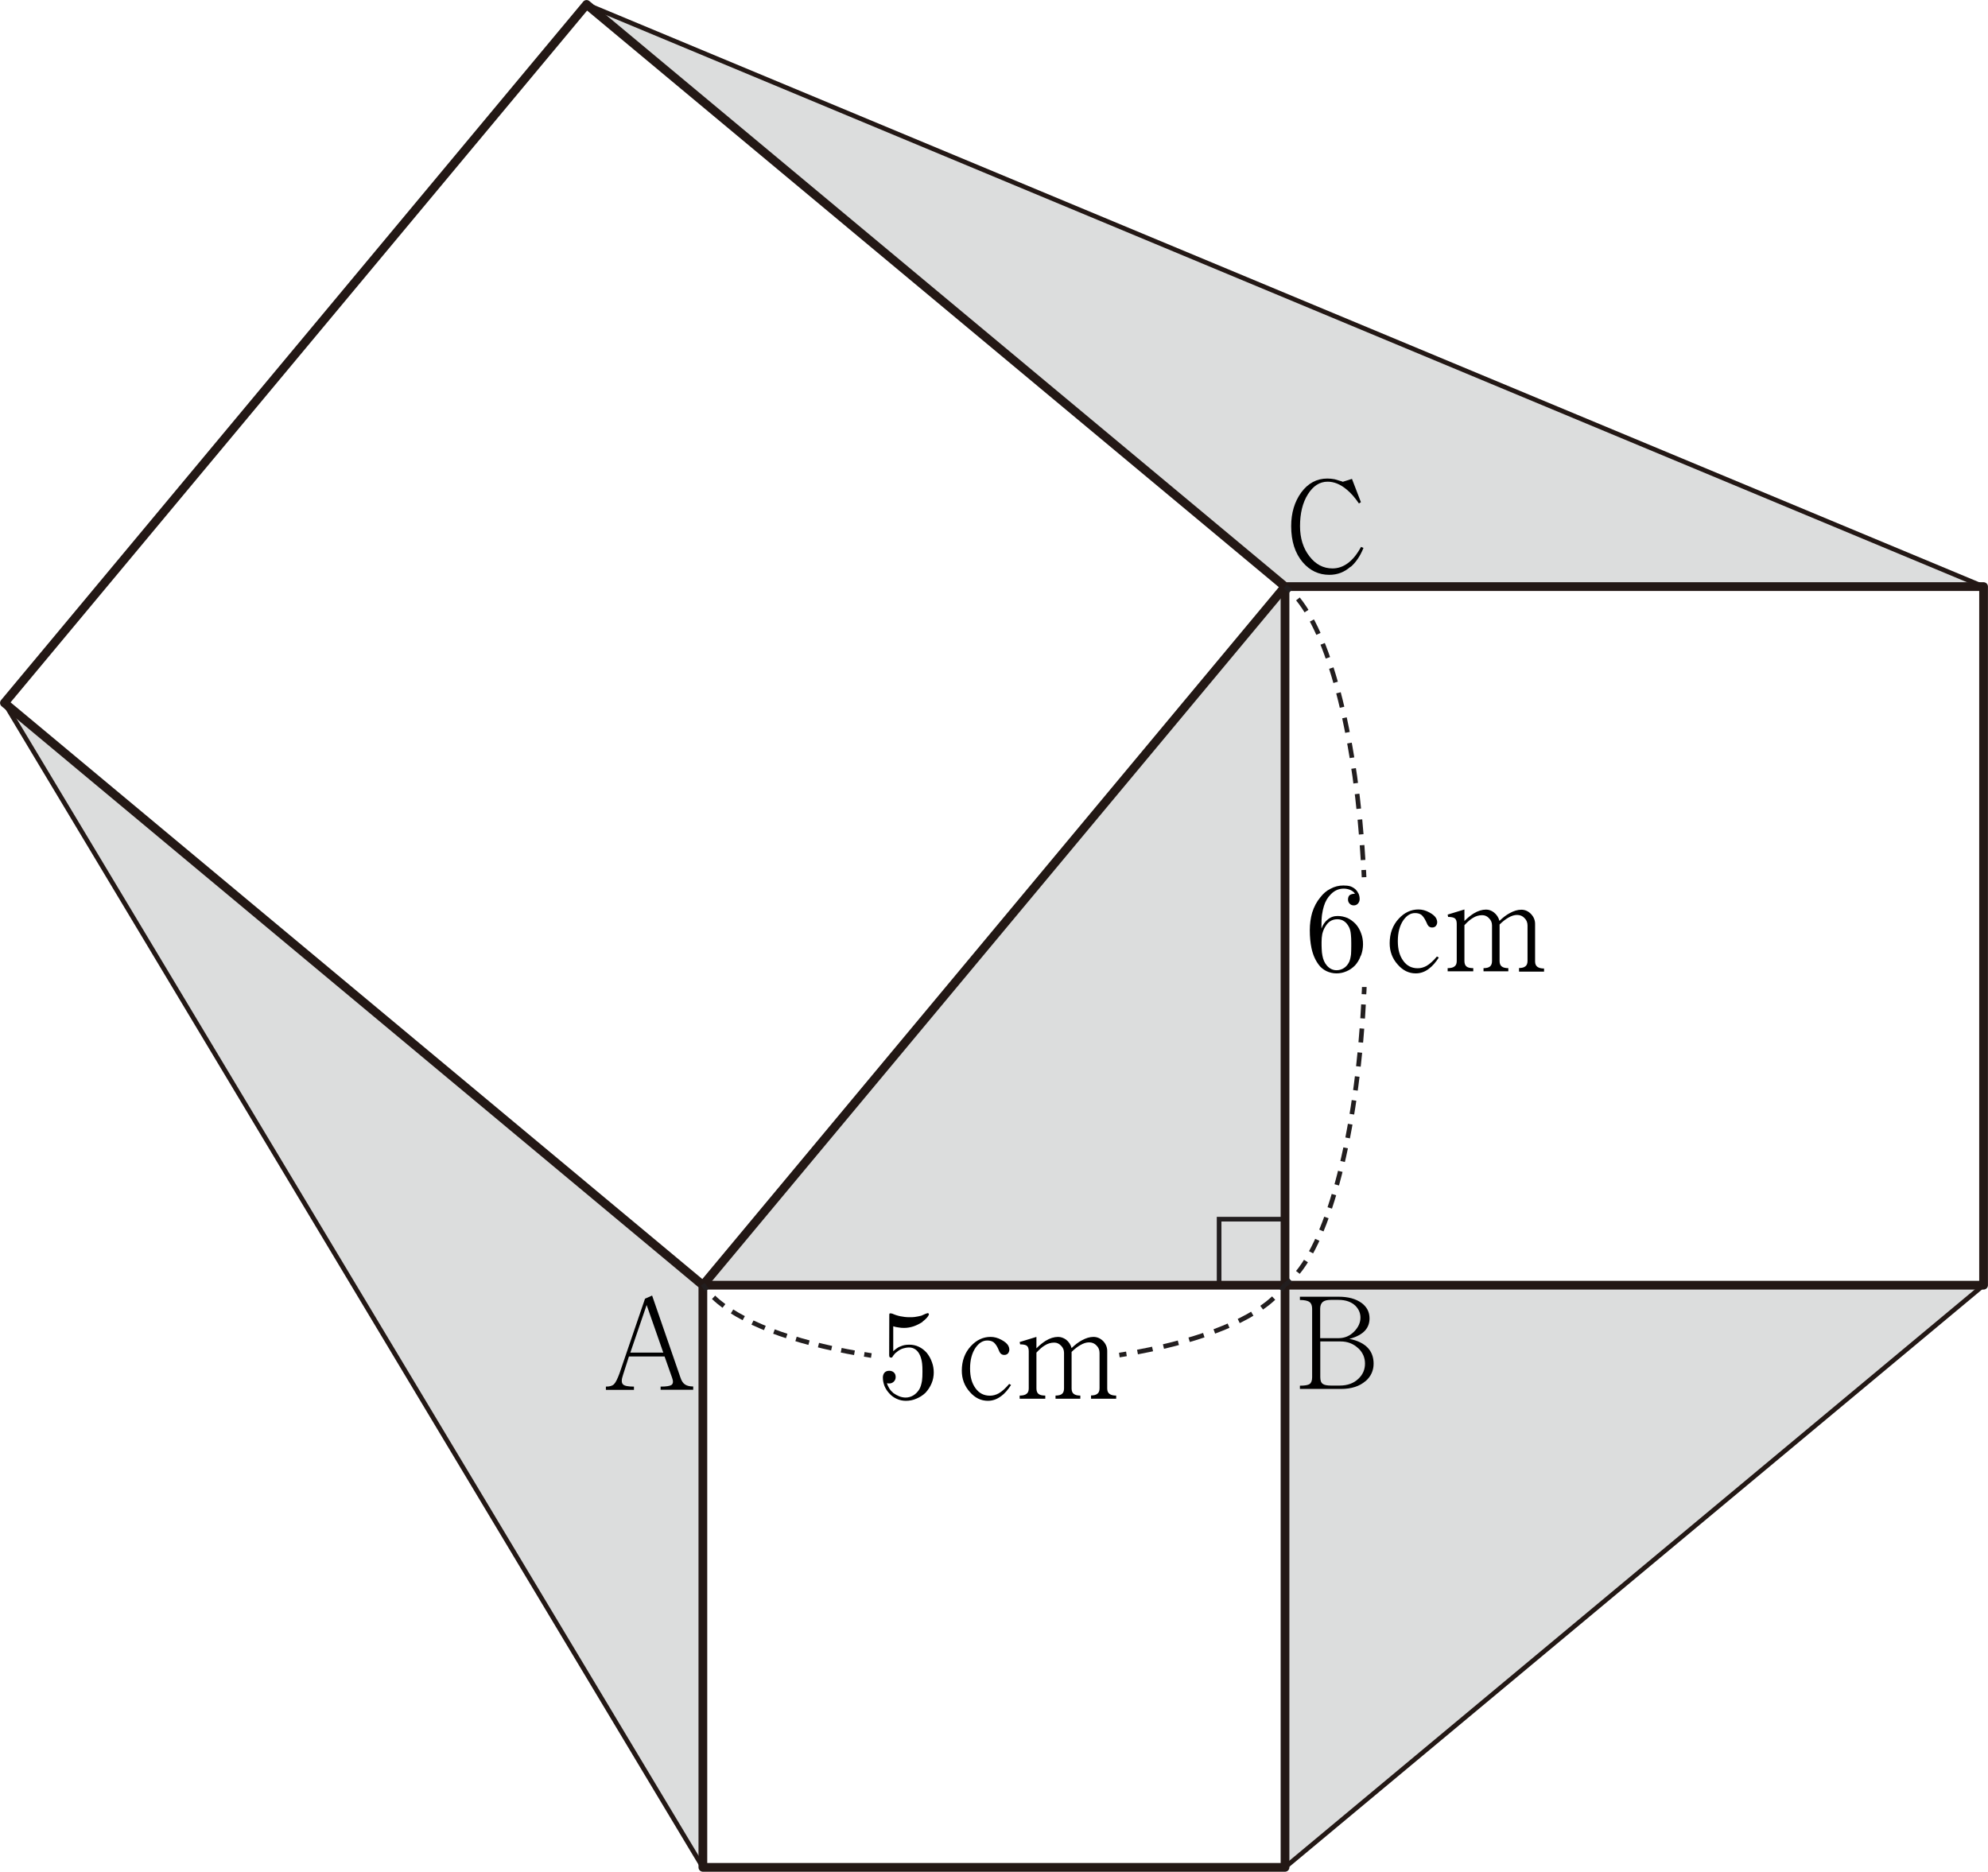 <?xml version="1.0" encoding="UTF-8"?>
<svg id="_레이어_1" data-name="레이어 1" xmlns="http://www.w3.org/2000/svg" width="170.75" height="160.75" viewBox="0 0 170.75 160.75">
  <g>
    <path d="M80.01,118.82c-.12,.29-.3,.56-.52,.8-.22,.21-.48,.38-.77,.5-.29,.13-.6,.19-.91,.19-.29,0-.55-.06-.79-.17-.24-.11-.46-.26-.64-.47-.18-.19-.31-.4-.41-.63-.09-.24-.14-.48-.14-.73,0-.17,.05-.31,.14-.42,.1-.11,.24-.16,.41-.16,.16,0,.29,.05,.39,.14,.11,.1,.16,.23,.16,.4s-.06,.29-.17,.4c-.11,.1-.23,.15-.38,.15-.05,0-.09,0-.11-.01-.04,0-.07-.01-.09-.02,.04,.16,.11,.31,.21,.47,.09,.14,.21,.27,.35,.39,.16,.11,.32,.2,.49,.27,.18,.07,.36,.11,.56,.11,.24,0,.47-.07,.68-.2,.2-.13,.36-.3,.49-.51,.11-.19,.18-.43,.23-.73,.03-.21,.04-.47,.04-.78s-.01-.53-.03-.7c-.03-.26-.09-.48-.17-.68-.09-.21-.21-.38-.36-.5-.17-.13-.36-.2-.57-.2-.19,0-.37,.03-.53,.08-.2,.06-.39,.17-.56,.32-.09,.06-.16,.13-.21,.2-.04,.04-.07,.09-.11,.15-.03,.04-.05,.07-.06,.09-.02,.02-.05,.03-.09,.03-.08,0-.13-.03-.15-.08-.01-.03-.02-.08-.02-.16v-.04s.01-3.25,.01-3.25c0-.14,0-.22,.02-.25,.03-.03,.1-.03,.23,0,.22,.1,.46,.18,.71,.23,.24,.05,.49,.08,.75,.08,.2,0,.36,0,.48-.02,.16-.02,.35-.06,.56-.11l.36-.16,.18-.06s.06,.01,.09,.03c.02,.03,.03,.06,.02,.1-.04,.1-.12,.22-.25,.35-.07,.07-.17,.15-.29,.25v.02c-.25,.16-.5,.29-.76,.38-.27,.09-.55,.14-.83,.14-.16,0-.31-.01-.47-.04-.16-.02-.32-.05-.46-.1v2.14c.11-.1,.21-.18,.31-.25,.11-.08,.22-.14,.33-.17,.11-.05,.24-.09,.36-.11,.12-.02,.25-.03,.39-.03,.29,0,.56,.06,.81,.18,.26,.12,.48,.3,.68,.52,.19,.24,.34,.5,.44,.79,.11,.29,.16,.59,.16,.9s-.06,.64-.19,.94Z"/>
    <path d="M86.01,119.89c-.36,.28-.74,.42-1.16,.42-.59,0-1.11-.25-1.55-.76-.46-.51-.69-1.12-.69-1.83,0-.84,.26-1.55,.78-2.11,.49-.53,1.06-.79,1.69-.79,.31,0,.62,.08,.93,.25,.3,.16,.5,.33,.6,.52,.1,.21,.11,.39,.03,.55-.07,.15-.2,.23-.38,.23-.14,0-.25-.05-.33-.14-.05-.05-.1-.15-.16-.3l-.07-.16c-.11-.22-.23-.38-.35-.48-.14-.11-.33-.16-.55-.16-.39,0-.72,.21-1.01,.62-.31,.46-.47,1.05-.47,1.78s.15,1.26,.46,1.69c.31,.44,.73,.65,1.25,.65,.26,0,.51-.07,.75-.2,.28-.16,.58-.43,.9-.81l.16,.09c-.27,.42-.55,.74-.85,.96Z"/>
    <path d="M93.71,120.12v-.27c.25,0,.43-.05,.55-.15,.12-.09,.18-.25,.18-.46v-3.04c0-.25-.08-.46-.25-.63-.17-.19-.39-.28-.65-.28-.24,0-.49,.08-.76,.24-.23,.13-.48,.32-.74,.58v3.14c0,.21,.06,.37,.18,.46,.12,.1,.31,.15,.57,.15v.27h-2.13v-.27c.26,0,.45-.05,.56-.15,.11-.09,.17-.25,.17-.46v-3.06c0-.24-.08-.44-.25-.61-.17-.18-.36-.27-.59-.27-.29,0-.56,.08-.81,.24-.21,.12-.45,.33-.72,.62v3.08c0,.21,.06,.37,.17,.46,.11,.1,.31,.15,.59,.15v.27h-2.2v-.27c.27,0,.47-.05,.59-.15,.13-.09,.19-.25,.19-.46v-3.2c0-.23-.06-.4-.18-.48-.11-.07-.29-.11-.56-.11l-.04-.2,1.44-.44v.98c.29-.29,.56-.5,.8-.65,.36-.22,.72-.33,1.06-.33,.24,0,.46,.08,.68,.23,.24,.19,.4,.43,.48,.73,.3-.29,.59-.51,.87-.66,.36-.2,.69-.3,1.01-.3s.61,.13,.85,.38c.22,.24,.33,.52,.33,.83v3.22c0,.21,.06,.36,.19,.46s.32,.15,.58,.15v.27h-2.15Z"/>
  </g>
  <polygon points=".38 60.37 60.37 110.38 60.37 160.38 .38 60.37" fill="#dcdddd"/>
  <polygon points="170.37 110.38 110.37 110.38 110.37 160.38 170.37 110.38" fill="#dcdddd"/>
  <polygon points="110.28 110.49 60.28 110.49 110.28 50.49 110.28 110.49" fill="#dcdddd"/>
  <polygon points="50.38 .38 110.38 50.38 170.38 50.38 50.38 .38" fill="#dcdddd"/>
  <polyline points="110.38 104.71 104.71 104.71 104.71 110.38" fill="none" stroke="#221e1f" stroke-miterlimit="10" stroke-width=".4"/>
  <line x1="60.37" y1="110.38" x2="110.37" y2="110.38" fill="none" stroke="#231815" stroke-miterlimit="10" stroke-width=".75"/>
  <line x1="110.37" y1="50.38" x2="110.37" y2="110.38" fill="none" stroke="#231815" stroke-miterlimit="10" stroke-width=".75"/>
  <polyline points="110.37 50.38 170.37 50.38 170.37 110.38 110.37 110.38 110.37 160.38 60.37 160.38 60.37 110.38 110.37 50.38 50.38 .38 .38 60.37 60.37 110.38" fill="none" stroke="#231815" stroke-linejoin="round" stroke-width=".75"/>
  <line x1="50.38" y1=".38" x2="170.37" y2="50.38" fill="none" stroke="#231815" stroke-miterlimit="10" stroke-width=".4"/>
  <line x1="170.37" y1="110.38" x2="110.37" y2="160.38" fill="none" stroke="#231815" stroke-miterlimit="10" stroke-width=".4"/>
  <line x1=".38" y1="60.37" x2="60.37" y2="160.38" fill="none" stroke="#231815" stroke-miterlimit="10" stroke-width=".4"/>
  <path d="M117.28,118.62c-.51,.44-1.21,.67-2.09,.67h-3.54v-.28c.42,0,.7-.05,.83-.14,.14-.09,.22-.29,.22-.58v-5.88c0-.27-.07-.47-.22-.58-.16-.12-.44-.18-.83-.18v-.28h3.33c.82,0,1.47,.18,1.96,.53,.46,.34,.69,.78,.69,1.33,0,.41-.13,.76-.38,1.04-.29,.32-.74,.56-1.35,.72,.72,.14,1.25,.41,1.6,.79,.32,.35,.48,.8,.48,1.34,0,.59-.23,1.1-.69,1.5Zm-.87-6.48c-.35-.33-.83-.5-1.45-.5h-.65c-.32,0-.56,.06-.7,.18-.14,.12-.22,.32-.22,.58v2.53h1.57c.53,0,.98-.19,1.36-.58,.35-.36,.53-.76,.53-1.19,0-.39-.15-.73-.44-1.02Zm.24,3.65c-.41-.39-.92-.58-1.51-.58h-1.74v3.07c0,.29,.07,.48,.22,.58,.12,.09,.36,.14,.7,.14h.75c.67,0,1.21-.2,1.61-.59,.38-.36,.56-.79,.56-1.3s-.19-.95-.58-1.32Z"/>
  <path d="M56.74,119.37v-.28c.48,0,.79-.05,.93-.14,.15-.11,.17-.31,.06-.61l-.65-1.84h-3.06l-.51,1.59c-.14,.4-.14,.67,0,.81,.13,.13,.44,.19,.94,.19v.28h-2.41v-.28c.31,0,.54-.06,.68-.19,.15-.14,.31-.46,.49-.95l2.19-6.41,.61-.27,2.43,7.03c.09,.29,.23,.5,.4,.61,.17,.11,.4,.17,.7,.17v.28h-2.81Zm-1.2-7.29l-1.4,4.09h2.83l-1.43-4.09Z"/>
  <path d="M115.99,48.68c-.52,.46-1.12,.69-1.81,.69-.91,0-1.67-.36-2.29-1.08-.66-.78-.99-1.81-.99-3.1,0-1.14,.29-2.1,.86-2.89,.59-.8,1.34-1.2,2.24-1.2,.21,0,.42,.02,.63,.06,.13,.04,.34,.1,.64,.19l.06,.03,.79-.25,.77,2-.17,.11c-.35-.51-.7-.91-1.07-1.21-.53-.44-1.07-.66-1.62-.66-.68,0-1.24,.36-1.7,1.09-.45,.72-.67,1.63-.67,2.73,0,1.03,.27,1.9,.81,2.59,.53,.69,1.19,1.04,1.98,1.04,.47,0,.9-.15,1.3-.44,.43-.31,.81-.78,1.15-1.41l.21,.09c-.28,.69-.64,1.23-1.09,1.62Z"/>
  <g>
    <path d="M96.14,116.38c.21-.03,.41-.07,.61-.1" fill="none" stroke="#221e1f" stroke-miterlimit="10" stroke-width=".4"/>
    <path d="M97.7,116.12c5.67-1.06,10.03-2.83,12.01-4.95" fill="none" stroke="#221e1f" stroke-dasharray="0 0 1.32 .96" stroke-miterlimit="10" stroke-width=".4"/>
    <path d="M110.02,110.81c.13-.17,.25-.33,.35-.5" fill="none" stroke="#221e1f" stroke-miterlimit="10" stroke-width=".4"/>
  </g>
  <g>
    <path d="M60.37,110.29c.1,.17,.22,.34,.35,.51" fill="none" stroke="#221e1f" stroke-miterlimit="10" stroke-width=".4"/>
    <path d="M61.29,111.42c2.18,2.1,6.71,3.84,12.52,4.84" fill="none" stroke="#221e1f" stroke-dasharray="0 0 1.16 .84" stroke-miterlimit="10" stroke-width=".4"/>
    <path d="M74.23,116.32c.2,.03,.41,.07,.61,.1" fill="none" stroke="#221e1f" stroke-miterlimit="10" stroke-width=".4"/>
  </g>
  <g>
    <path d="M117.18,84.77c0,.21-.02,.41-.03,.62" fill="none" stroke="#221e1f" stroke-miterlimit="10" stroke-width=".4"/>
    <path d="M117.11,86.27c-.61,11.14-2.93,20.12-5.95,23.38" fill="none" stroke="#221e1f" stroke-dasharray="0 0 1.2 .87" stroke-miterlimit="10" stroke-width=".4"/>
    <path d="M110.86,109.95c-.16,.15-.31,.28-.47,.39" fill="none" stroke="#221e1f" stroke-miterlimit="10" stroke-width=".4"/>
  </g>
  <g>
    <path d="M110.38,50.38c.16,.12,.32,.25,.47,.39" fill="none" stroke="#221e1f" stroke-miterlimit="10" stroke-width=".4"/>
    <path d="M111.48,51.44c2.85,3.5,5.01,12.15,5.62,22.81" fill="none" stroke="#221e1f" stroke-dasharray="0 0 1.28 .93" stroke-miterlimit="10" stroke-width=".4"/>
    <path d="M117.13,74.72c.01,.21,.02,.41,.03,.62" fill="none" stroke="#221e1f" stroke-miterlimit="10" stroke-width=".4"/>
  </g>
  <g>
    <path d="M116.87,82.09c-.11,.32-.28,.6-.49,.83-.22,.22-.46,.39-.73,.5-.27,.12-.56,.18-.86,.18s-.6-.07-.87-.2c-.26-.13-.49-.31-.66-.55-.29-.39-.5-.86-.62-1.44-.09-.43-.14-.94-.14-1.52,0-.54,.07-1.04,.2-1.5,.16-.51,.39-.95,.71-1.33,.24-.31,.52-.56,.87-.73,.35-.19,.72-.28,1.1-.28,.23,0,.43,.02,.6,.07,.17,.06,.32,.15,.45,.27,.11,.11,.2,.24,.26,.37,.06,.14,.09,.29,.09,.46,0,.15-.05,.27-.14,.38-.1,.11-.22,.16-.36,.16-.15,0-.27-.05-.36-.15-.09-.09-.14-.21-.14-.35,0-.19,.06-.32,.17-.4,.1-.06,.24-.1,.43-.1-.09-.15-.24-.26-.43-.34-.17-.06-.34-.1-.54-.1-.42,0-.79,.16-1.11,.49-.27,.27-.47,.61-.59,1.01-.07,.22-.12,.46-.16,.73-.04,.29-.05,.61-.05,.94v.26c.12-.33,.3-.59,.53-.77,.24-.21,.53-.31,.86-.31,.29,0,.57,.06,.84,.17,.26,.12,.5,.3,.71,.52,.21,.23,.36,.5,.47,.81,.11,.29,.16,.6,.16,.93s-.06,.65-.17,.95Zm-.81-1.09c0-.31-.01-.55-.03-.72-.02-.27-.08-.49-.16-.65-.12-.23-.26-.4-.41-.5-.17-.12-.37-.18-.6-.18s-.44,.06-.61,.17c-.16,.1-.3,.26-.43,.48-.11,.17-.19,.38-.25,.62-.04,.21-.06,.44-.06,.69,0,.21,0,.4,.01,.57,0,.21,.03,.4,.06,.58,.06,.34,.18,.63,.38,.86,.23,.27,.51,.41,.84,.41,.24,0,.46-.07,.65-.2,.18-.12,.32-.29,.43-.51,.08-.18,.13-.4,.16-.66,.01-.15,.02-.38,.02-.69v-.25Z"/>
    <path d="M122.76,83.18c-.36,.28-.74,.42-1.16,.42-.59,0-1.11-.25-1.55-.76-.46-.51-.69-1.12-.69-1.83,0-.84,.26-1.55,.78-2.11,.49-.53,1.06-.79,1.69-.79,.31,0,.62,.08,.93,.25,.3,.16,.5,.33,.6,.52,.1,.21,.11,.39,.03,.55-.07,.15-.2,.23-.38,.23-.14,0-.25-.05-.33-.14-.05-.05-.1-.15-.16-.3l-.08-.16c-.11-.22-.23-.38-.35-.48-.14-.11-.33-.16-.55-.16-.39,0-.72,.21-1.01,.62-.31,.46-.47,1.05-.47,1.78s.15,1.26,.46,1.69c.31,.44,.73,.65,1.25,.65,.26,0,.51-.07,.75-.2,.28-.16,.58-.43,.9-.81l.16,.09c-.27,.42-.55,.74-.85,.96Z"/>
    <path d="M130.47,83.41v-.27c.25,0,.43-.05,.55-.15,.12-.09,.18-.25,.18-.46v-3.04c0-.25-.08-.46-.25-.63-.17-.19-.39-.28-.65-.28-.24,0-.49,.08-.76,.24-.23,.13-.47,.32-.74,.58v3.14c0,.21,.06,.37,.18,.46,.12,.1,.31,.15,.57,.15v.27h-2.13v-.27c.26,0,.45-.05,.56-.15,.11-.09,.17-.25,.17-.46v-3.06c0-.24-.08-.44-.25-.61-.16-.18-.36-.27-.59-.27-.29,0-.56,.08-.81,.24-.21,.12-.45,.33-.72,.62v3.08c0,.21,.06,.37,.17,.46,.11,.1,.31,.15,.59,.15v.27h-2.2v-.27c.27,0,.47-.05,.59-.15,.13-.09,.19-.25,.19-.46v-3.2c0-.24-.06-.4-.18-.48-.11-.07-.29-.11-.56-.11l-.04-.2,1.44-.44v.99c.29-.29,.56-.5,.8-.65,.36-.22,.72-.33,1.06-.33,.24,0,.46,.08,.67,.24,.24,.19,.4,.43,.48,.73,.3-.29,.59-.51,.87-.66,.36-.2,.69-.3,1.01-.3s.61,.13,.85,.39c.22,.24,.33,.52,.33,.83v3.22c0,.21,.06,.36,.19,.46,.13,.1,.32,.15,.58,.15v.27h-2.15Z"/>
  </g>
</svg>